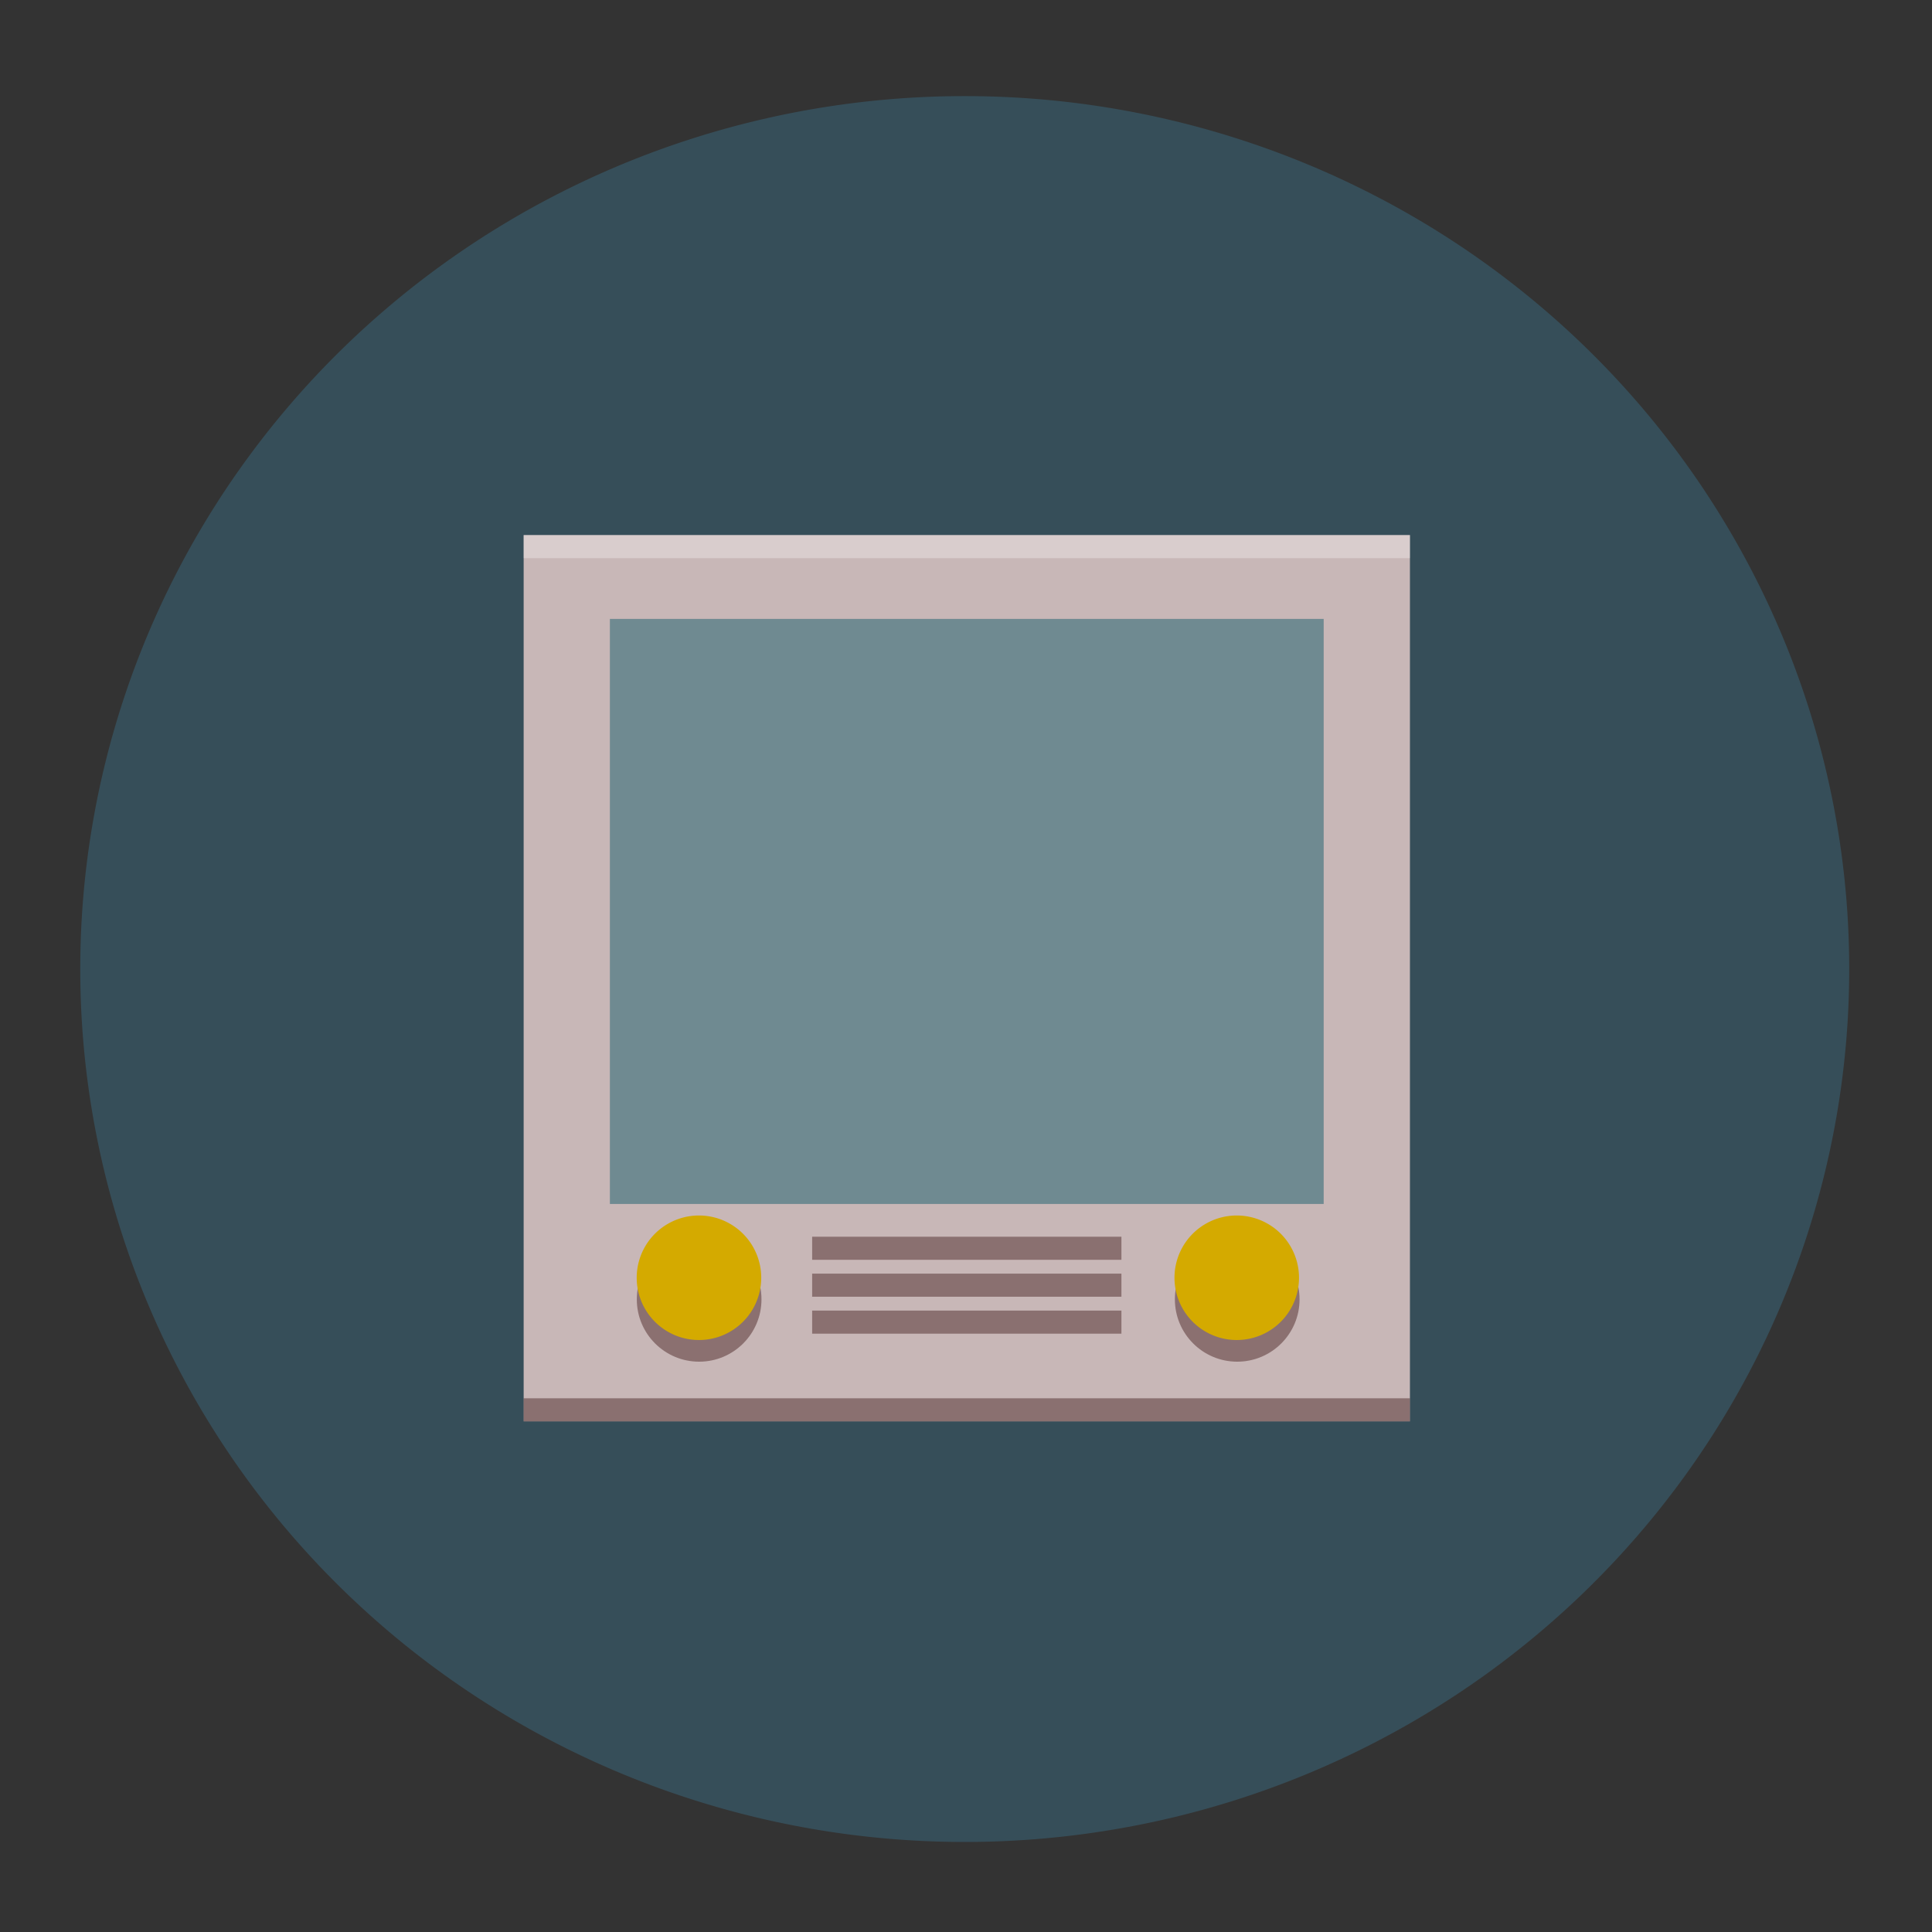 <?xml version="1.0" encoding="UTF-8" standalone="no"?>
<!-- Created with Inkscape (http://www.inkscape.org/) -->

<svg
   xmlns:dc="http://purl.org/dc/elements/1.1/"
   xmlns:cc="http://creativecommons.org/ns#"
   xmlns:rdf="http://www.w3.org/1999/02/22-rdf-syntax-ns#"
   xmlns:svg="http://www.w3.org/2000/svg"
   xmlns="http://www.w3.org/2000/svg"
   xmlns:sodipodi="http://sodipodi.sourceforge.net/DTD/sodipodi-0.dtd"
   xmlns:inkscape="http://www.inkscape.org/namespaces/inkscape"
   version="1.0"
   width="96"
   height="96"
   id="svg2408"
   inkscape:version="0.48.4 r9939"
   sodipodi:docname="minitube.svg">
  <rect width="100%" height="100%" fill="#333333" stroke="none"/>
  <sodipodi:namedview
     pagecolor="#ffffff"
     bordercolor="#666666"
     borderopacity="1"
     objecttolerance="10"
     gridtolerance="10"
     guidetolerance="10"
     inkscape:pageopacity="0"
     inkscape:pageshadow="2"
     inkscape:window-width="1366"
     inkscape:window-height="744"
     id="namedview128"
     showgrid="false"
     inkscape:zoom="5.6568542"
     inkscape:cx="-7.626283"
     inkscape:cy="44.221366"
     inkscape:window-x="0"
     inkscape:window-y="24"
     inkscape:window-maximized="1"
     inkscape:current-layer="svg2408"
     showguides="true"
     inkscape:guide-bbox="true" />
  <defs
     id="defs2410">
    <linearGradient
       x1="45.448"
       y1="92.54"
       x2="45.448"
       y2="7.017"
       id="ButtonShadow"
       gradientUnits="userSpaceOnUse"
       gradientTransform="scale(1.006,0.994)">
      <stop
         id="stop3750"
         style="stop-color:#000000;stop-opacity:1"
         offset="0" />
      <stop
         id="stop3752"
         style="stop-color:#000000;stop-opacity:0.588"
         offset="1" />
    </linearGradient>
    <filter
       color-interpolation-filters="sRGB"
       id="filter3174">
      <feGaussianBlur
         id="feGaussianBlur3176"
         stdDeviation="1.71" />
    </filter>
  </defs>
  <path
     sodipodi:type="arc"
     style="fill:#364e59;fill-opacity:1"
     id="path3000"
     sodipodi:cx="47.75"
     sodipodi:cy="9"
     sodipodi:rx="95.75"
     sodipodi:ry="94.5"
     d="M 143.5,9 A 95.75,94.5 0 1 1 -48,9 95.75,94.5 0 1 1 143.5,9 z"
     transform="matrix(0.459,0,0,0.459,26.02,44.02)" />
  <g
     id="layer2"
     style="display:none">
    <path
       d="M 11,7 C 7.676,7 5,9.676 5,13 l 0,33.688 c 2.238,0.124 4.661,0.236 5.875,0.438 0.661,0.11 -0.084,0.241 -1.125,0.344 C 8.709,47.572 7.355,47.665 6.844,47.75 6.222,47.853 5.626,47.904 5,48 l 0,1.062 c 0.38,0.036 0.718,0.031 0.938,0.031 0.809,10e-7 1.16,0.216 1.312,0.562 0.153,0.347 0.094,0.84 0.094,1.406 0,0.425 -0.942,0.663 -1.156,1.375 C 6.111,52.692 5.551,52.946 5,53.188 l 0,2.219 c 0.736,0.025 1.433,0.057 1.844,0.312 C 7.125,55.894 6.069,56.124 5,56.312 l 0,7.562 c 1.138,0.18 3.31,0.926 3.969,1.062 1.09,0.226 1.225,0.335 0.875,0.438 -0.35,0.103 -1.174,0.175 -2,0.312 C 6.866,65.85 5.908,66.142 5,66.344 L 5,86 c 0,3.324 2.676,6 6,6 l 13,0 c 0.095,-0.438 0.151,-0.931 0.25,-1.438 0.14,-0.718 0.255,-1.342 0.375,-1.594 0.03,-0.063 0.058,-0.114 0.094,-0.125 0.107,-0.033 0.238,0.192 0.469,0.781 0.304,0.778 0.54,1.647 0.688,2.375 l 0.75,0 c 0.276,-0.494 0.579,-1.138 0.812,-1.438 0.099,-0.127 0.275,0.132 0.531,0.375 0.256,0.243 0.589,0.486 0.938,0.375 0.649,-0.207 1.603,-0.726 2.031,-1 0.14,-0.089 0.3,-0.158 0.406,-0.188 0.106,-0.03 0.174,-0.018 0.25,0 0.151,0.035 0.232,0.145 0.344,0.281 0.223,0.273 0.467,0.656 1.062,0.656 0.478,0 0.657,-0.033 0.781,0.062 0.124,0.095 0.197,0.315 0.406,0.875 l 8.875,0 c -0.048,-0.594 1.041,-2.152 1.219,-3.062 0.191,-0.976 0.214,-1.242 0.281,-1.062 0.067,0.18 0.193,0.794 0.469,1.5 0.11,0.282 0.214,0.358 0.312,0.281 0.099,-0.077 0.169,-0.294 0.25,-0.562 0.162,-0.537 0.286,-1.297 0.344,-1.594 0.131,-0.67 0.129,-1.787 0.125,-2.281 -9.11e-4,-0.124 -0.006,-0.218 0,-0.25 0.018,-0.097 0.081,0.312 0.281,1.594 0.164,1.047 0.548,2.688 0.719,3.562 0.17,0.868 0.298,1.322 0.406,1.875 l 28.219,0 c 0.039,-0.495 0.035,-1.099 0.062,-1.5 0.02,-0.301 0.066,-0.487 0.156,-0.469 0.03,0.006 0.051,0.039 0.094,0.094 0.233,0.298 0.631,1.165 0.969,1.875 L 85,92 c 3.324,0 6,-2.676 6,-6 l 0,-7.219 c -0.169,0.004 -0.29,-4e-6 -0.5,0 -1.33,0 -2.638,-4e-6 -3.969,0 -1.227,0 -2.054,-9.64e-4 -2.25,-0.062 -0.196,-0.062 0.233,-0.183 1.469,-0.5 C 86.405,78.051 89.092,77.291 91,76.875 L 91,38.469 C 90.347,38.202 89.793,37.98 89.25,37.562 89.107,37.453 88.801,37.17 88.281,37 87.761,36.83 87.007,36.744 86,36.938 c -1.533,0.295 -1.686,0.283 -1.25,0.156 0.436,-0.127 1.469,-0.381 2.25,-0.531 1.153,-0.222 2.722,-1.204 4,-1.844 l 0,-4.562 c -0.698,-0.258 -1.422,-0.558 -1.75,-1.062 -0.21,-0.323 -0.322,-0.513 -0.312,-0.625 0.009,-0.112 0.133,-0.149 0.25,-0.188 0.117,-0.038 0.261,-0.054 0.375,-0.156 0.114,-0.102 0.187,-0.292 0.188,-0.594 0,-0.323 0.082,-0.887 0.062,-1.406 -0.01,-0.26 -0.036,-0.497 -0.125,-0.688 -0.089,-0.19 -0.219,-0.333 -0.438,-0.375 -0.575,-0.11 -0.848,-0.234 -0.906,-0.344 -0.058,-0.11 0.072,-0.189 0.281,-0.281 0.418,-0.184 1.133,-0.339 1.125,-0.344 -0.669,-0.386 -5.247,-0.921 -5,-0.969 0.333,-0.064 0.667,-0.124 1,-0.188 1.048,-0.201 2.433,-0.309 3.75,-0.562 0.573,-0.11 0.912,-0.251 1.125,-0.438 0.213,-0.187 0.294,-0.423 0.375,-0.625 L 91,13 C 91,9.676 88.324,7 85,7 L 33.625,7 C 33.722,8.398 33.827,9.959 33.531,9.188 33.321,8.638 33.21,8.05 33,7.5 32.947,7.361 32.904,7.171 32.844,7 L 30.812,7 C 30.572,7.492 30.363,7.971 30.031,8.188 29.524,8.519 29.245,8.682 29,8.594 28.755,8.505 28.523,8.167 28.156,7.688 27.993,7.474 27.722,7.256 27.406,7 l -6.812,0 -1.312,5.562 L 17.531,7 17.312,7 15.562,15.938 14.156,7 11,7 z"
       inkscape:connector-curvature="0"
       id="rect3745"
       style="opacity:0.9;fill:url(#ButtonShadow);fill-opacity:1;fill-rule:nonzero;stroke:none;filter:url(#filter3174)" />
  </g>
  <rect
     y="26.588"
     x="26.02"
     height="44.039"
     width="44.039"
     id="rect6228"
     style="fill:#c8b7b7;fill-opacity:1;stroke:none" />
  <rect
     y="26.588"
     x="26.02"
     height="1.147"
     width="44.039"
     id="rect3880"
     style="opacity:0.312;fill:#ffffff;fill-opacity:1;stroke:none" />
  <rect
     style="opacity:0.389;fill:#2b0000;fill-opacity:1;stroke:none"
     id="rect3878"
     width="44.039"
     height="1.147"
     x="26.02"
     y="69.48" />
  <rect
     style="fill:#6f8a91;fill-opacity:1;stroke:none"
     id="rect4533"
     width="35.468"
     height="29.071"
     x="30.305"
     y="30.753" />
  <g
     id="g3929"
     transform="matrix(0.459,0,0,0.459,26.02,26.588)">
    <path
       sodipodi:type="arc"
       style="fill:#8b7070;fill-opacity:1;stroke:none"
       id="path3925"
       sodipodi:cx="13.75"
       sodipodi:cy="77"
       sodipodi:rx="8.25"
       sodipodi:ry="8.25"
       d="m 22,77 c 0,4.556 -3.694,8.25 -8.25,8.25 -4.556,0 -8.25,-3.694 -8.25,-8.25 0,-4.556 3.694,-8.25 8.25,-8.25 4.556,0 8.25,3.694 8.25,8.25 z"
       transform="matrix(0.818,0,0,0.818,7.75,19.75)" />
    <path
       transform="matrix(0.818,0,0,0.818,66,19.75)"
       d="m 22,77 c 0,4.556 -3.694,8.25 -8.25,8.25 -4.556,0 -8.25,-3.694 -8.25,-8.25 0,-4.556 3.694,-8.25 8.25,-8.25 4.556,0 8.25,3.694 8.25,8.25 z"
       sodipodi:ry="8.25"
       sodipodi:rx="8.25"
       sodipodi:cy="77"
       sodipodi:cx="13.75"
       id="path3927"
       style="fill:#8b7070;fill-opacity:1;stroke:none"
       sodipodi:type="arc" />
  </g>
  <path
     sodipodi:type="arc"
     style="fill:#d4aa00;fill-opacity:1;stroke:none"
     id="path3915"
     sodipodi:cx="13.75"
     sodipodi:cy="77"
     sodipodi:rx="8.25"
     sodipodi:ry="8.25"
     d="M 22,77 A 8.25,8.25 0 1 1 5.5,77 8.25,8.25 0 1 1 22,77 z"
     transform="matrix(0.375,0,0,0.375,29.575,34.616)" />
  <path
     transform="matrix(0.375,0,0,0.375,56.297,34.616)"
     d="M 22,77 A 8.25,8.25 0 1 1 5.5,77 8.25,8.25 0 1 1 22,77 z"
     sodipodi:ry="8.25"
     sodipodi:rx="8.25"
     sodipodi:cy="77"
     sodipodi:cx="13.75"
     id="path3917"
     style="fill:#d4aa00;fill-opacity:1;stroke:none"
     sodipodi:type="arc" />
  <rect
     y="65.122"
     x="40.355"
     height="1.147"
     width="15.368"
     id="rect3919"
     style="opacity:0.389;fill:#2b0000;fill-opacity:1;stroke:none" />
  <rect
     style="opacity:0.389;fill:#2b0000;fill-opacity:1;stroke:none"
     id="rect3921"
     width="15.368"
     height="1.147"
     x="40.355"
     y="63.287" />
  <rect
     y="61.452"
     x="40.355"
     height="1.147"
     width="15.368"
     id="rect3923"
     style="opacity:0.389;fill:#2b0000;fill-opacity:1;stroke:none" />
</svg>
